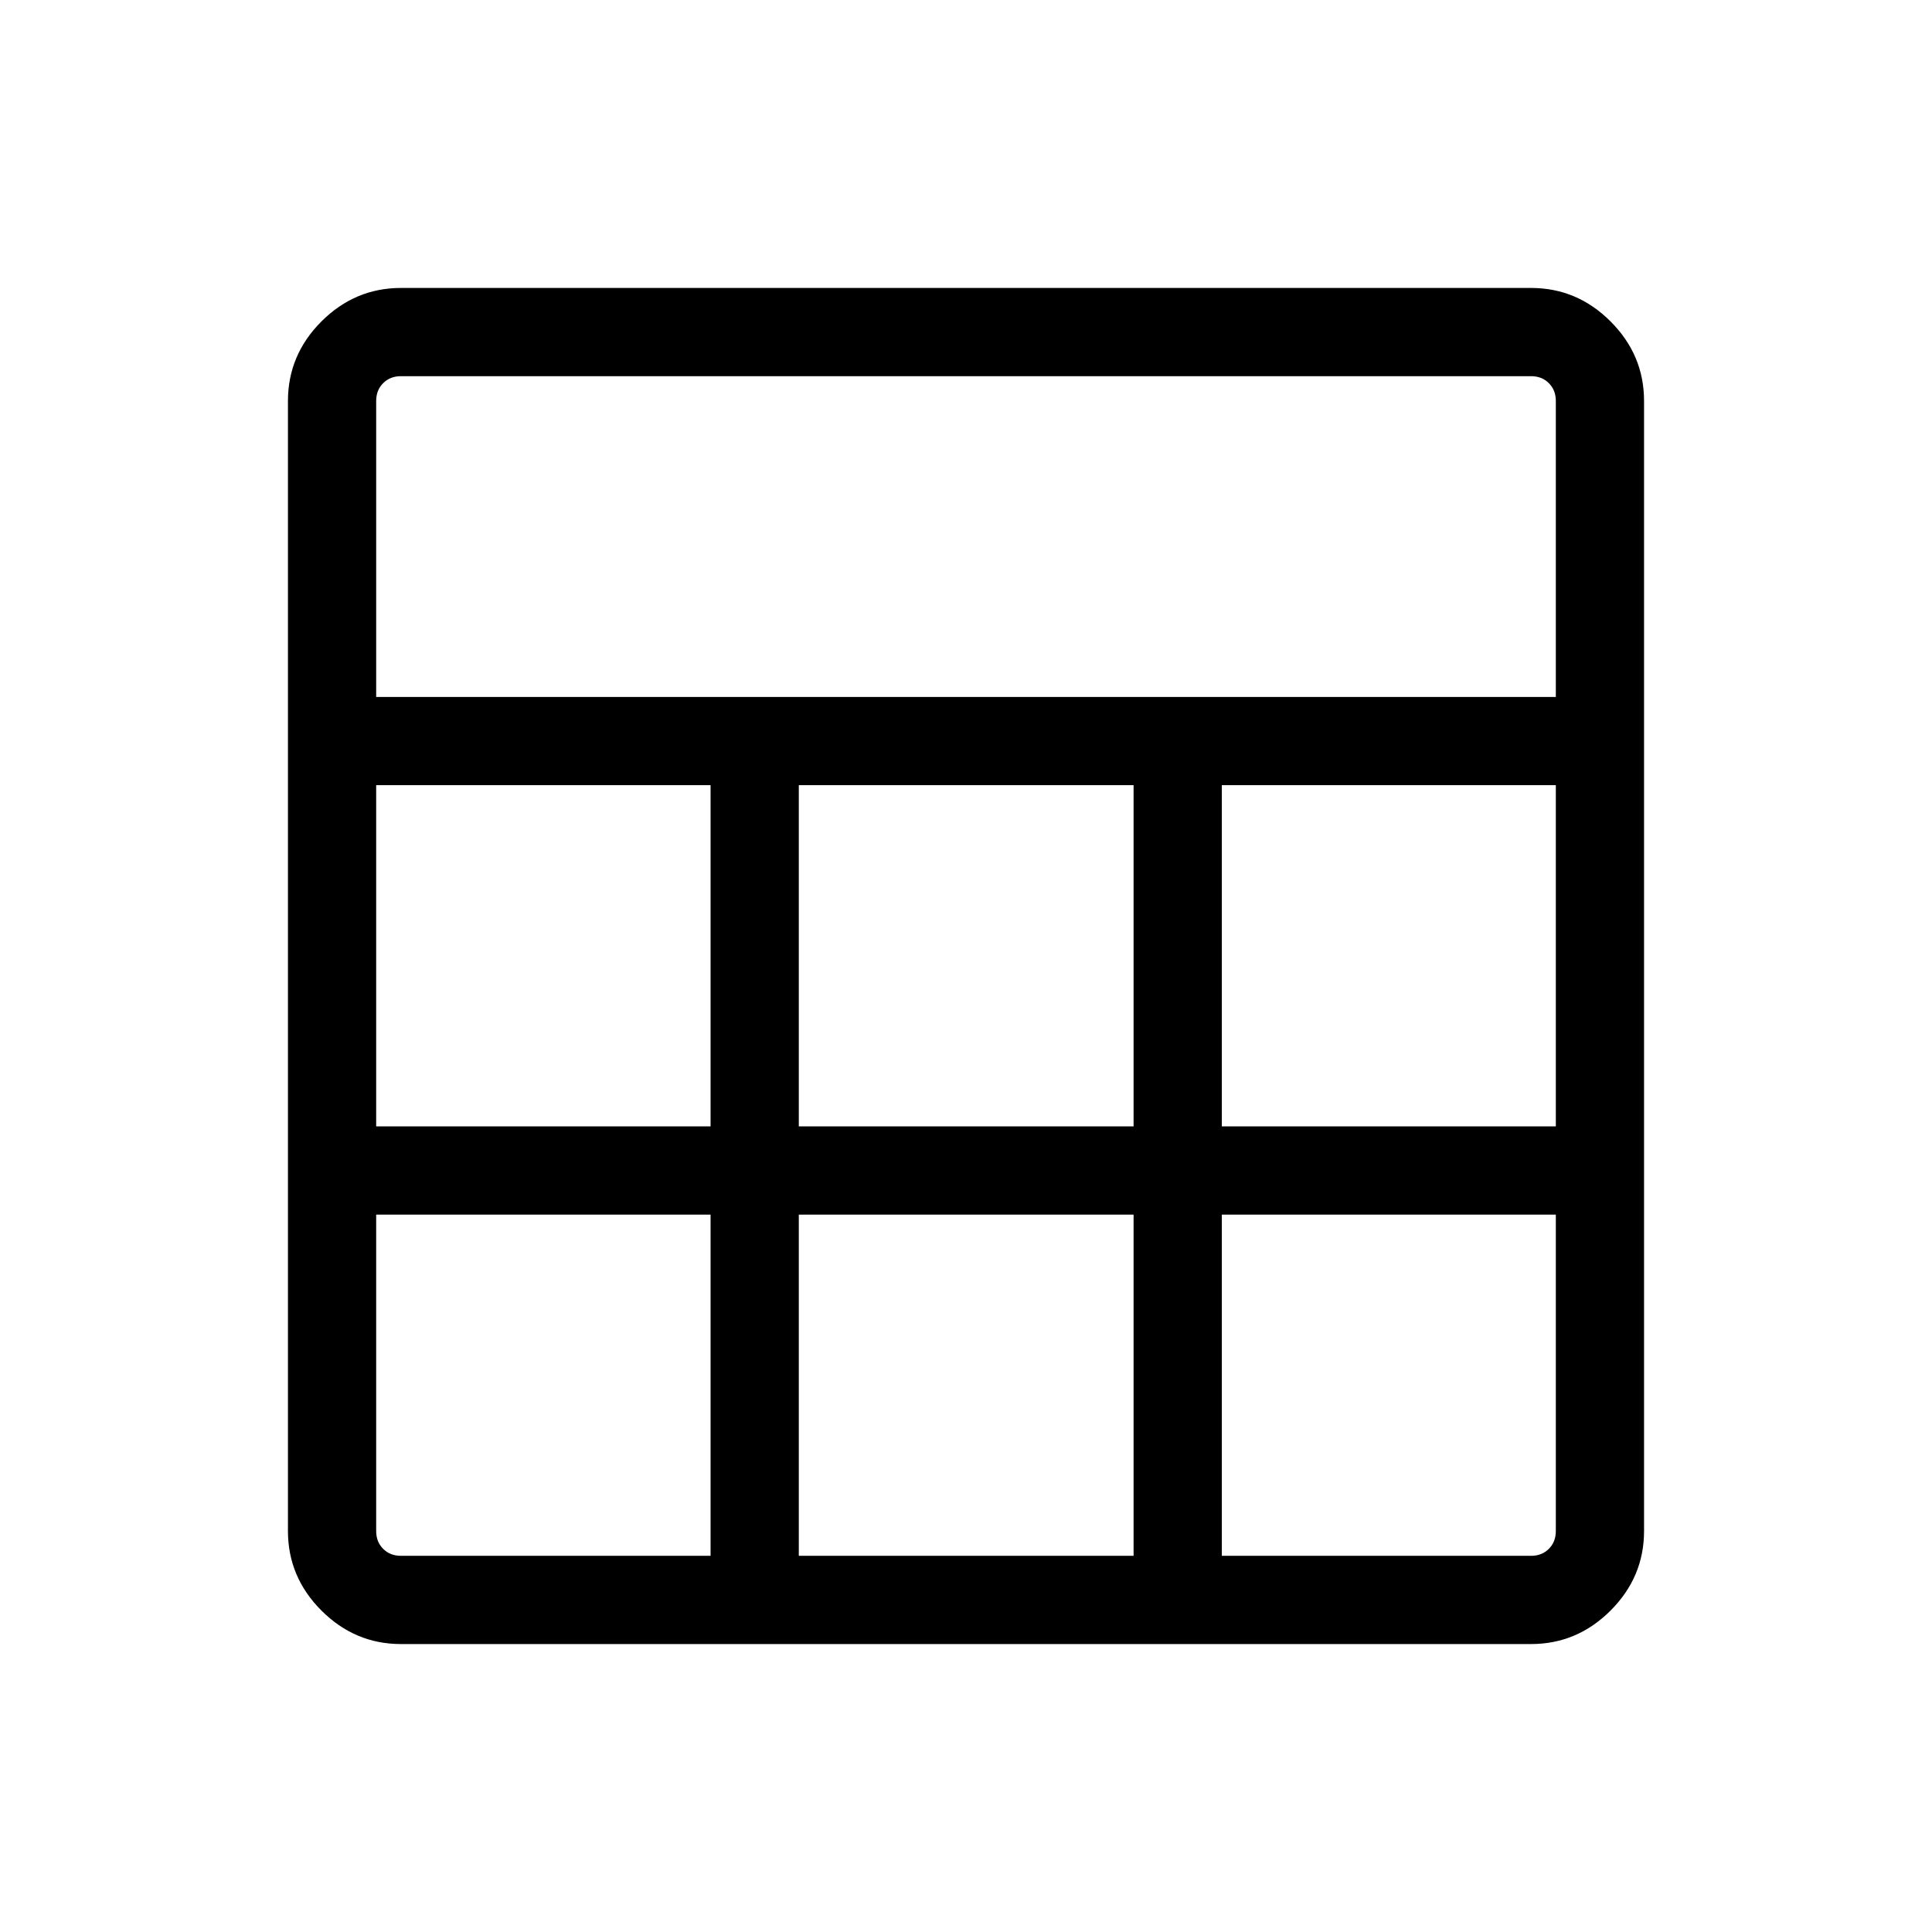 <svg xmlns="http://www.w3.org/2000/svg" height="48" viewBox="0 -960 960 960" width="48"><path d="M143.08-199.23v-561.54q0-22.86 16.64-39.51 16.65-16.64 39.51-16.64h561.54q22.86 0 39.51 16.64 16.64 16.65 16.64 39.51v561.54q0 22.86-16.64 39.51-16.65 16.64-39.51 16.64H199.23q-22.86 0-39.51-16.64-16.64-16.65-16.64-39.51Zm43.84-414.46h586.16v-147.08q0-5.38-3.47-8.84-3.46-3.47-8.84-3.47H199.23q-5.38 0-8.84 3.47-3.47 3.46-3.47 8.84v147.08Zm210 213.38h166.35v-169.54H396.92v169.54Zm0 213.39h166.35v-169.54H396.92v169.54Zm-210-213.39h166.16v-169.54H186.92v169.54Zm420.19 0h165.97v-169.54H607.11v169.54ZM199.23-186.92h153.85v-169.54H186.92v157.23q0 5.38 3.47 8.84 3.46 3.47 8.84 3.47Zm407.88 0h153.66q5.38 0 8.84-3.47 3.47-3.46 3.47-8.84v-157.23H607.11v169.54Z"/></svg>